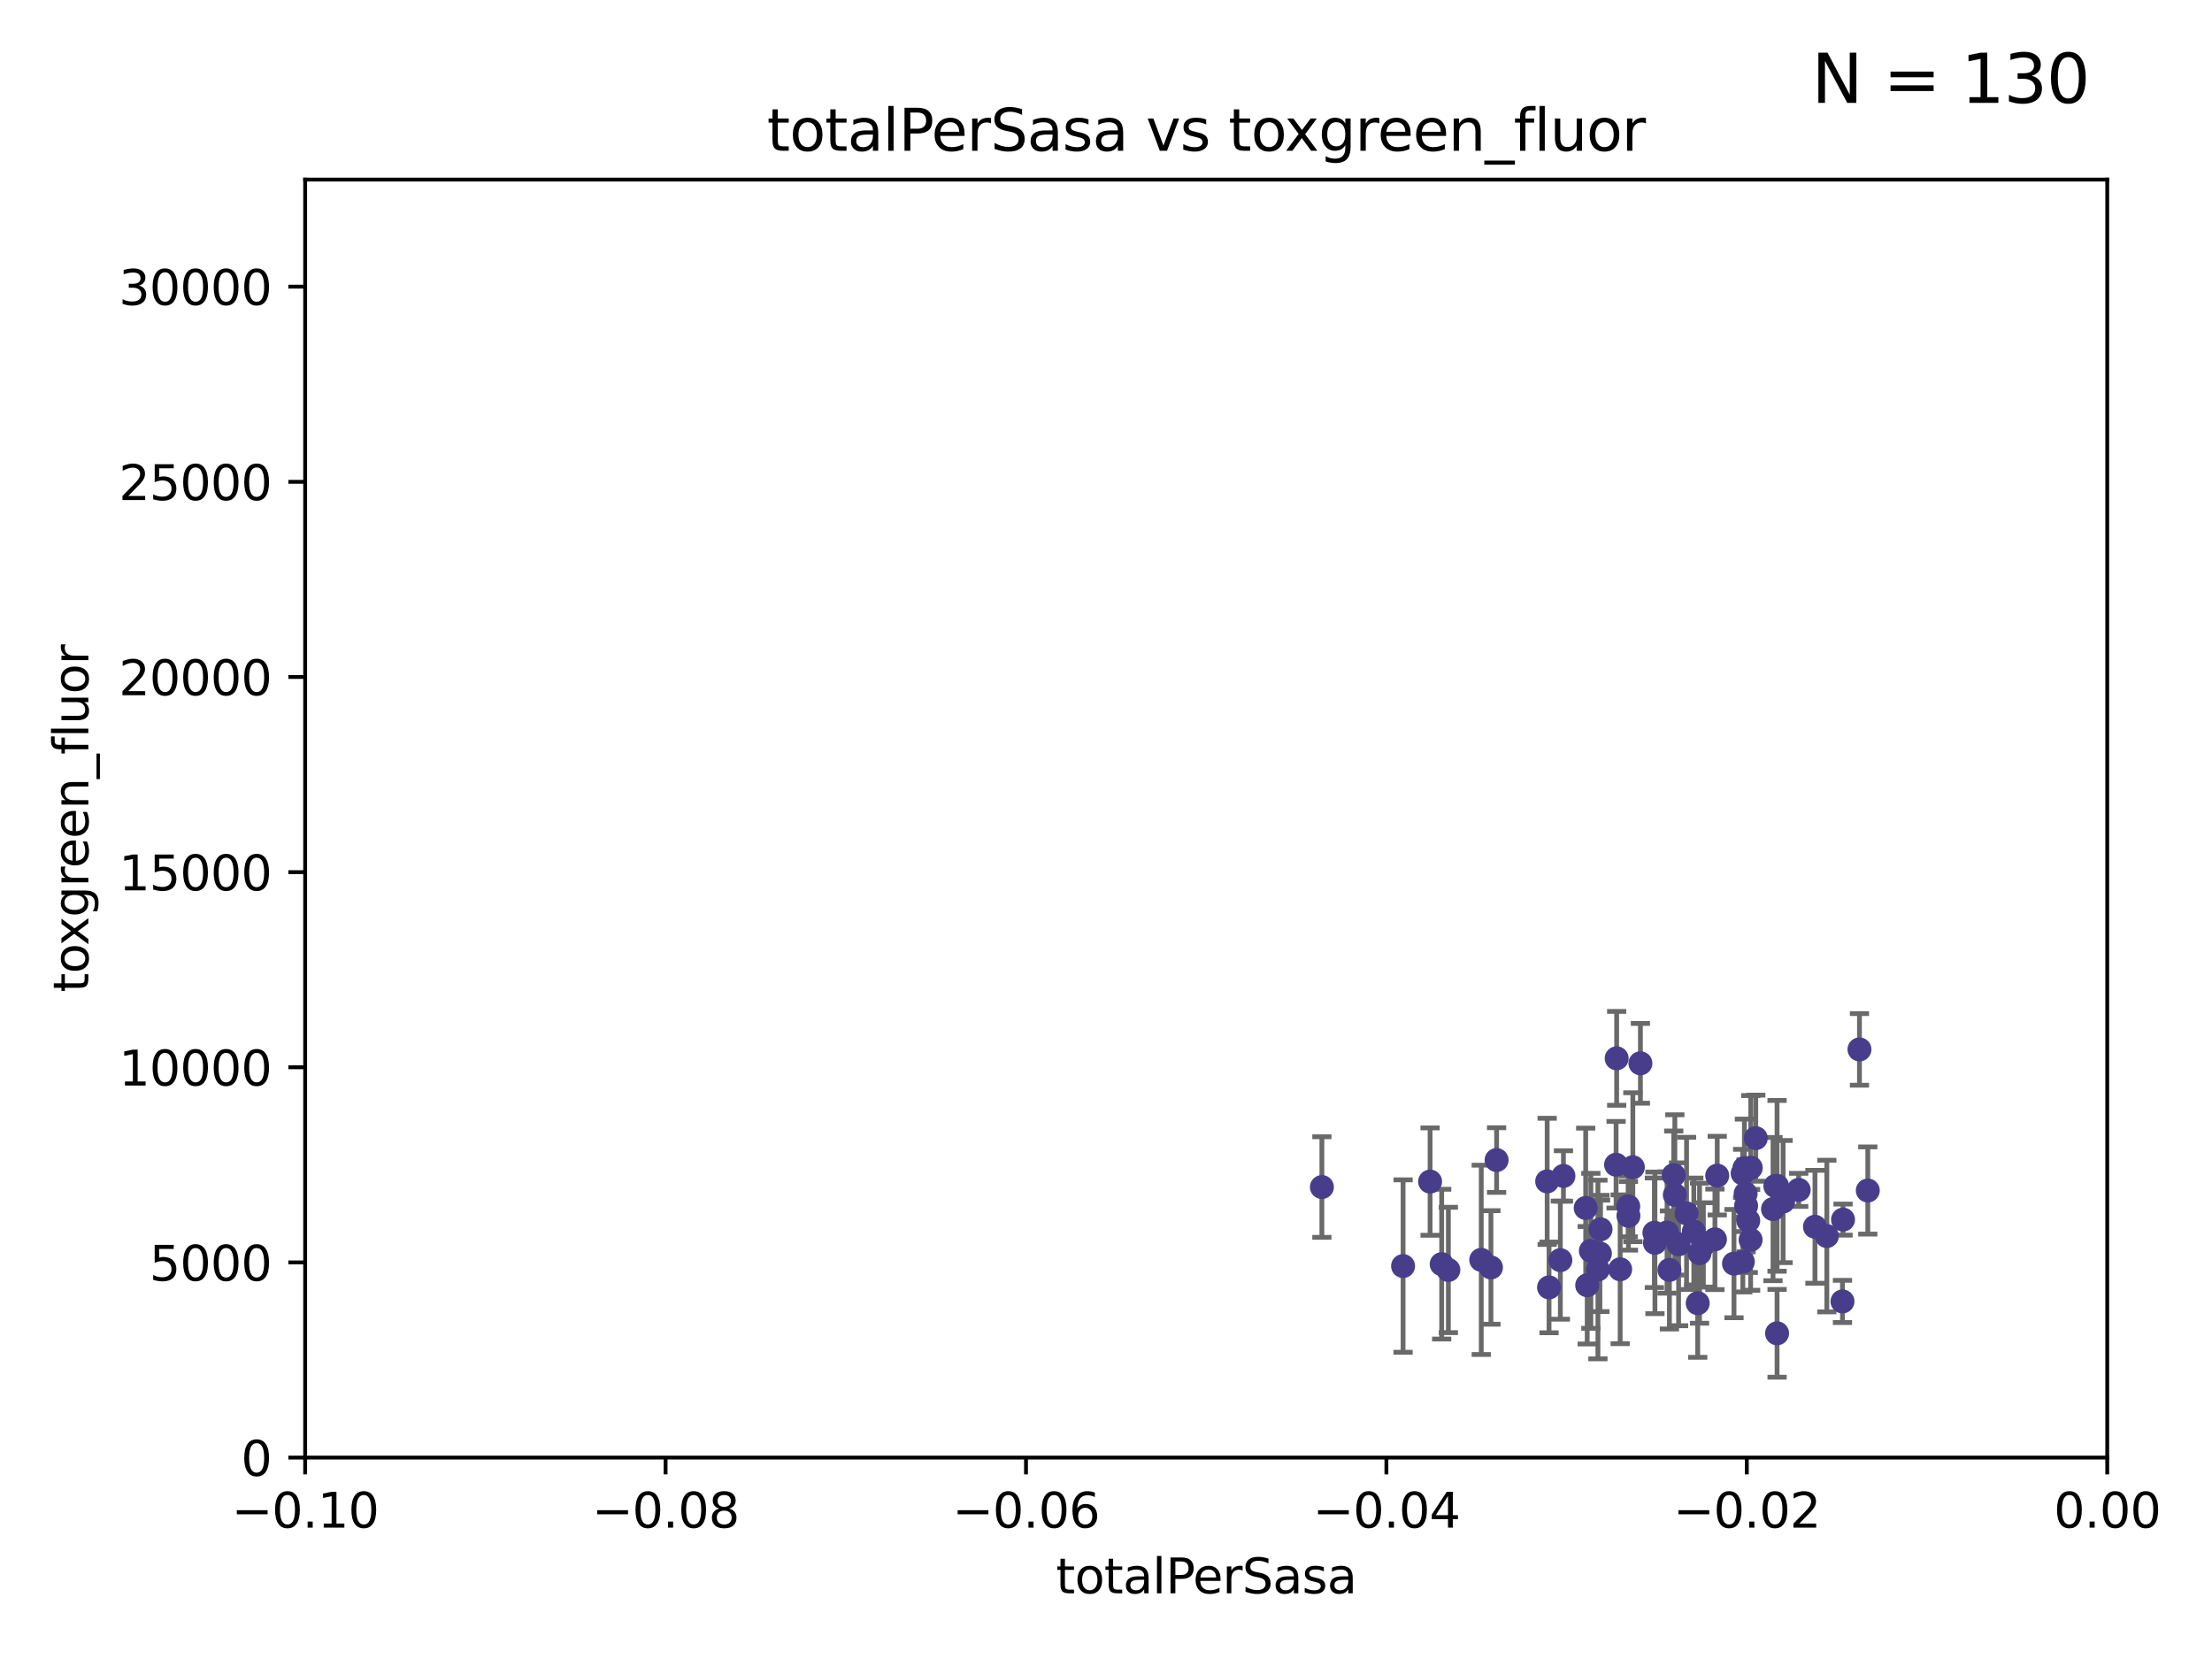 <?xml version="1.0" encoding="utf-8" standalone="no"?>
<!DOCTYPE svg PUBLIC "-//W3C//DTD SVG 1.1//EN"
  "http://www.w3.org/Graphics/SVG/1.1/DTD/svg11.dtd">
<svg xmlns:xlink="http://www.w3.org/1999/xlink" width="460.8pt" height="345.6pt" viewBox="0 0 460.8 345.6" xmlns="http://www.w3.org/2000/svg" version="1.1">
 <defs>
  <style type="text/css">*{stroke-linejoin: round; stroke-linecap: butt}</style>
 </defs>
 <g id="figure_1">
  <g id="patch_1">
   <path d="M 0 345.6 
L 460.8 345.6 
L 460.8 0 
L 0 0 
z
" style="fill: #ffffff"/>
  </g>
  <g id="axes_1">
   <g id="patch_2">
    <path d="M 63.571 303.64 
L 438.975 303.64 
L 438.975 37.411 
L 63.571 37.411 
z
" style="fill: #ffffff"/>
   </g>
   <g id="PathCollection_1">
    <defs>
     <path id="m548c5d6209" d="M 0 1.118 
C 0.297 1.118 0.581 1 0.791 0.791 
C 1 0.581 1.118 0.297 1.118 0 
C 1.118 -0.297 1 -0.581 0.791 -0.791 
C 0.581 -1 0.297 -1.118 0 -1.118 
C -0.297 -1.118 -0.581 -1 -0.791 -0.791 
C -1 -0.581 -1.118 -0.297 -1.118 0 
C -1.118 0.297 -1 0.581 -0.791 0.791 
C -0.581 1 -0.297 1.118 0 1.118 
z
" style="stroke: #483d8b"/>
    </defs>
    <g clip-path="url(#p1f650111c7)">
     <use xlink:href="#m548c5d6209" x="275.374" y="247.285" style="fill: #483d8b; stroke: #483d8b"/>
     <use xlink:href="#m548c5d6209" x="330.33" y="251.642" style="fill: #483d8b; stroke: #483d8b"/>
     <use xlink:href="#m548c5d6209" x="322.302" y="246.102" style="fill: #483d8b; stroke: #483d8b"/>
     <use xlink:href="#m548c5d6209" x="339.194" y="251.3" style="fill: #483d8b; stroke: #483d8b"/>
     <use xlink:href="#m548c5d6209" x="331.406" y="260.567" style="fill: #483d8b; stroke: #483d8b"/>
     <use xlink:href="#m548c5d6209" x="311.77" y="241.661" style="fill: #483d8b; stroke: #483d8b"/>
     <use xlink:href="#m548c5d6209" x="297.913" y="246.147" style="fill: #483d8b; stroke: #483d8b"/>
     <use xlink:href="#m548c5d6209" x="301.719" y="264.555" style="fill: #483d8b; stroke: #483d8b"/>
     <use xlink:href="#m548c5d6209" x="292.287" y="263.743" style="fill: #483d8b; stroke: #483d8b"/>
     <use xlink:href="#m548c5d6209" x="332.876" y="264.46" style="fill: #483d8b; stroke: #483d8b"/>
     <use xlink:href="#m548c5d6209" x="336.781" y="220.468" style="fill: #483d8b; stroke: #483d8b"/>
     <use xlink:href="#m548c5d6209" x="333.422" y="256.091" style="fill: #483d8b; stroke: #483d8b"/>
     <use xlink:href="#m548c5d6209" x="325.694" y="244.972" style="fill: #483d8b; stroke: #483d8b"/>
     <use xlink:href="#m548c5d6209" x="337.51" y="264.416" style="fill: #483d8b; stroke: #483d8b"/>
     <use xlink:href="#m548c5d6209" x="310.591" y="264.033" style="fill: #483d8b; stroke: #483d8b"/>
     <use xlink:href="#m548c5d6209" x="308.569" y="262.448" style="fill: #483d8b; stroke: #483d8b"/>
     <use xlink:href="#m548c5d6209" x="300.328" y="263.343" style="fill: #483d8b; stroke: #483d8b"/>
     <use xlink:href="#m548c5d6209" x="330.644" y="267.739" style="fill: #483d8b; stroke: #483d8b"/>
     <use xlink:href="#m548c5d6209" x="344.754" y="258.907" style="fill: #483d8b; stroke: #483d8b"/>
     <use xlink:href="#m548c5d6209" x="333.29" y="261.119" style="fill: #483d8b; stroke: #483d8b"/>
     <use xlink:href="#m548c5d6209" x="351.341" y="252.773" style="fill: #483d8b; stroke: #483d8b"/>
     <use xlink:href="#m548c5d6209" x="339.233" y="253.273" style="fill: #483d8b; stroke: #483d8b"/>
     <use xlink:href="#m548c5d6209" x="340.151" y="243.152" style="fill: #483d8b; stroke: #483d8b"/>
     <use xlink:href="#m548c5d6209" x="322.694" y="268.192" style="fill: #483d8b; stroke: #483d8b"/>
     <use xlink:href="#m548c5d6209" x="336.659" y="242.634" style="fill: #483d8b; stroke: #483d8b"/>
     <use xlink:href="#m548c5d6209" x="354.046" y="261.065" style="fill: #483d8b; stroke: #483d8b"/>
     <use xlink:href="#m548c5d6209" x="348.671" y="244.804" style="fill: #483d8b; stroke: #483d8b"/>
     <use xlink:href="#m548c5d6209" x="354.845" y="259.34" style="fill: #483d8b; stroke: #483d8b"/>
     <use xlink:href="#m548c5d6209" x="325.049" y="262.511" style="fill: #483d8b; stroke: #483d8b"/>
     <use xlink:href="#m548c5d6209" x="352.854" y="256.548" style="fill: #483d8b; stroke: #483d8b"/>
     <use xlink:href="#m548c5d6209" x="363.389" y="243.346" style="fill: #483d8b; stroke: #483d8b"/>
     <use xlink:href="#m548c5d6209" x="341.727" y="221.507" style="fill: #483d8b; stroke: #483d8b"/>
     <use xlink:href="#m548c5d6209" x="364.197" y="254.279" style="fill: #483d8b; stroke: #483d8b"/>
     <use xlink:href="#m548c5d6209" x="361.223" y="263.232" style="fill: #483d8b; stroke: #483d8b"/>
     <use xlink:href="#m548c5d6209" x="348.901" y="248.919" style="fill: #483d8b; stroke: #483d8b"/>
     <use xlink:href="#m548c5d6209" x="363.025" y="244.442" style="fill: #483d8b; stroke: #483d8b"/>
     <use xlink:href="#m548c5d6209" x="363.645" y="248.668" style="fill: #483d8b; stroke: #483d8b"/>
     <use xlink:href="#m548c5d6209" x="347.77" y="264.548" style="fill: #483d8b; stroke: #483d8b"/>
     <use xlink:href="#m548c5d6209" x="344.641" y="256.804" style="fill: #483d8b; stroke: #483d8b"/>
     <use xlink:href="#m548c5d6209" x="349.682" y="259.208" style="fill: #483d8b; stroke: #483d8b"/>
     <use xlink:href="#m548c5d6209" x="357.252" y="258.174" style="fill: #483d8b; stroke: #483d8b"/>
     <use xlink:href="#m548c5d6209" x="370.196" y="277.753" style="fill: #483d8b; stroke: #483d8b"/>
     <use xlink:href="#m548c5d6209" x="357.73" y="244.905" style="fill: #483d8b; stroke: #483d8b"/>
     <use xlink:href="#m548c5d6209" x="371.455" y="250.304" style="fill: #483d8b; stroke: #483d8b"/>
     <use xlink:href="#m548c5d6209" x="363.064" y="262.848" style="fill: #483d8b; stroke: #483d8b"/>
     <use xlink:href="#m548c5d6209" x="369.836" y="247.067" style="fill: #483d8b; stroke: #483d8b"/>
     <use xlink:href="#m548c5d6209" x="365.759" y="237.103" style="fill: #483d8b; stroke: #483d8b"/>
     <use xlink:href="#m548c5d6209" x="363.747" y="251.198" style="fill: #483d8b; stroke: #483d8b"/>
     <use xlink:href="#m548c5d6209" x="370.193" y="247.032" style="fill: #483d8b; stroke: #483d8b"/>
     <use xlink:href="#m548c5d6209" x="364.684" y="258.282" style="fill: #483d8b; stroke: #483d8b"/>
     <use xlink:href="#m548c5d6209" x="353.664" y="271.479" style="fill: #483d8b; stroke: #483d8b"/>
     <use xlink:href="#m548c5d6209" x="347.276" y="256.752" style="fill: #483d8b; stroke: #483d8b"/>
     <use xlink:href="#m548c5d6209" x="378.089" y="255.556" style="fill: #483d8b; stroke: #483d8b"/>
     <use xlink:href="#m548c5d6209" x="364.718" y="243.27" style="fill: #483d8b; stroke: #483d8b"/>
     <use xlink:href="#m548c5d6209" x="383.938" y="254.065" style="fill: #483d8b; stroke: #483d8b"/>
     <use xlink:href="#m548c5d6209" x="387.361" y="218.611" style="fill: #483d8b; stroke: #483d8b"/>
     <use xlink:href="#m548c5d6209" x="369.351" y="251.874" style="fill: #483d8b; stroke: #483d8b"/>
     <use xlink:href="#m548c5d6209" x="374.701" y="247.873" style="fill: #483d8b; stroke: #483d8b"/>
     <use xlink:href="#m548c5d6209" x="383.822" y="271.113" style="fill: #483d8b; stroke: #483d8b"/>
     <use xlink:href="#m548c5d6209" x="380.564" y="257.494" style="fill: #483d8b; stroke: #483d8b"/>
     <use xlink:href="#m548c5d6209" x="389.096" y="248.006" style="fill: #483d8b; stroke: #483d8b"/>
    </g>
   </g>
   <g id="matplotlib.axis_1">
    <g id="xtick_1">
     <g id="line2d_1">
      <defs>
       <path id="m9b9ed270df" d="M 0 0 
L 0 3.5 
" style="stroke: #000000; stroke-width: 0.8"/>
      </defs>
      <g>
       <use xlink:href="#m9b9ed270df" x="63.571" y="303.64" style="stroke: #000000; stroke-width: 0.8"/>
      </g>
     </g>
     <g id="text_1">
      <!-- −0.10 -->
      <g transform="translate(48.249 318.238)scale(0.1 -0.1)">
       <defs>
        <path id="DejaVuSans-2212" d="M 678 2272 
L 4684 2272 
L 4684 1741 
L 678 1741 
L 678 2272 
z
" transform="scale(0.016)"/>
        <path id="DejaVuSans-30" d="M 2034 4250 
Q 1547 4250 1301 3770 
Q 1056 3291 1056 2328 
Q 1056 1369 1301 889 
Q 1547 409 2034 409 
Q 2525 409 2770 889 
Q 3016 1369 3016 2328 
Q 3016 3291 2770 3770 
Q 2525 4250 2034 4250 
z
M 2034 4750 
Q 2819 4750 3233 4129 
Q 3647 3509 3647 2328 
Q 3647 1150 3233 529 
Q 2819 -91 2034 -91 
Q 1250 -91 836 529 
Q 422 1150 422 2328 
Q 422 3509 836 4129 
Q 1250 4750 2034 4750 
z
" transform="scale(0.016)"/>
        <path id="DejaVuSans-2e" d="M 684 794 
L 1344 794 
L 1344 0 
L 684 0 
L 684 794 
z
" transform="scale(0.016)"/>
        <path id="DejaVuSans-31" d="M 794 531 
L 1825 531 
L 1825 4091 
L 703 3866 
L 703 4441 
L 1819 4666 
L 2450 4666 
L 2450 531 
L 3481 531 
L 3481 0 
L 794 0 
L 794 531 
z
" transform="scale(0.016)"/>
       </defs>
       <use xlink:href="#DejaVuSans-2212"/>
       <use xlink:href="#DejaVuSans-30" x="83.789"/>
       <use xlink:href="#DejaVuSans-2e" x="147.412"/>
       <use xlink:href="#DejaVuSans-31" x="179.199"/>
       <use xlink:href="#DejaVuSans-30" x="242.822"/>
      </g>
     </g>
    </g>
    <g id="xtick_2">
     <g id="line2d_2">
      <g>
       <use xlink:href="#m9b9ed270df" x="138.652" y="303.64" style="stroke: #000000; stroke-width: 0.8"/>
      </g>
     </g>
     <g id="text_2">
      <!-- −0.08 -->
      <g transform="translate(123.329 318.238)scale(0.1 -0.1)">
       <defs>
        <path id="DejaVuSans-38" d="M 2034 2216 
Q 1584 2216 1326 1975 
Q 1069 1734 1069 1313 
Q 1069 891 1326 650 
Q 1584 409 2034 409 
Q 2484 409 2743 651 
Q 3003 894 3003 1313 
Q 3003 1734 2745 1975 
Q 2488 2216 2034 2216 
z
M 1403 2484 
Q 997 2584 770 2862 
Q 544 3141 544 3541 
Q 544 4100 942 4425 
Q 1341 4750 2034 4750 
Q 2731 4750 3128 4425 
Q 3525 4100 3525 3541 
Q 3525 3141 3298 2862 
Q 3072 2584 2669 2484 
Q 3125 2378 3379 2068 
Q 3634 1759 3634 1313 
Q 3634 634 3220 271 
Q 2806 -91 2034 -91 
Q 1263 -91 848 271 
Q 434 634 434 1313 
Q 434 1759 690 2068 
Q 947 2378 1403 2484 
z
M 1172 3481 
Q 1172 3119 1398 2916 
Q 1625 2713 2034 2713 
Q 2441 2713 2670 2916 
Q 2900 3119 2900 3481 
Q 2900 3844 2670 4047 
Q 2441 4250 2034 4250 
Q 1625 4250 1398 4047 
Q 1172 3844 1172 3481 
z
" transform="scale(0.016)"/>
       </defs>
       <use xlink:href="#DejaVuSans-2212"/>
       <use xlink:href="#DejaVuSans-30" x="83.789"/>
       <use xlink:href="#DejaVuSans-2e" x="147.412"/>
       <use xlink:href="#DejaVuSans-30" x="179.199"/>
       <use xlink:href="#DejaVuSans-38" x="242.822"/>
      </g>
     </g>
    </g>
    <g id="xtick_3">
     <g id="line2d_3">
      <g>
       <use xlink:href="#m9b9ed270df" x="213.733" y="303.64" style="stroke: #000000; stroke-width: 0.8"/>
      </g>
     </g>
     <g id="text_3">
      <!-- −0.06 -->
      <g transform="translate(198.41 318.238)scale(0.1 -0.1)">
       <defs>
        <path id="DejaVuSans-36" d="M 2113 2584 
Q 1688 2584 1439 2293 
Q 1191 2003 1191 1497 
Q 1191 994 1439 701 
Q 1688 409 2113 409 
Q 2538 409 2786 701 
Q 3034 994 3034 1497 
Q 3034 2003 2786 2293 
Q 2538 2584 2113 2584 
z
M 3366 4563 
L 3366 3988 
Q 3128 4100 2886 4159 
Q 2644 4219 2406 4219 
Q 1781 4219 1451 3797 
Q 1122 3375 1075 2522 
Q 1259 2794 1537 2939 
Q 1816 3084 2150 3084 
Q 2853 3084 3261 2657 
Q 3669 2231 3669 1497 
Q 3669 778 3244 343 
Q 2819 -91 2113 -91 
Q 1303 -91 875 529 
Q 447 1150 447 2328 
Q 447 3434 972 4092 
Q 1497 4750 2381 4750 
Q 2619 4750 2861 4703 
Q 3103 4656 3366 4563 
z
" transform="scale(0.016)"/>
       </defs>
       <use xlink:href="#DejaVuSans-2212"/>
       <use xlink:href="#DejaVuSans-30" x="83.789"/>
       <use xlink:href="#DejaVuSans-2e" x="147.412"/>
       <use xlink:href="#DejaVuSans-30" x="179.199"/>
       <use xlink:href="#DejaVuSans-36" x="242.822"/>
      </g>
     </g>
    </g>
    <g id="xtick_4">
     <g id="line2d_4">
      <g>
       <use xlink:href="#m9b9ed270df" x="288.813" y="303.64" style="stroke: #000000; stroke-width: 0.8"/>
      </g>
     </g>
     <g id="text_4">
      <!-- −0.04 -->
      <g transform="translate(273.491 318.238)scale(0.1 -0.1)">
       <defs>
        <path id="DejaVuSans-34" d="M 2419 4116 
L 825 1625 
L 2419 1625 
L 2419 4116 
z
M 2253 4666 
L 3047 4666 
L 3047 1625 
L 3713 1625 
L 3713 1100 
L 3047 1100 
L 3047 0 
L 2419 0 
L 2419 1100 
L 313 1100 
L 313 1709 
L 2253 4666 
z
" transform="scale(0.016)"/>
       </defs>
       <use xlink:href="#DejaVuSans-2212"/>
       <use xlink:href="#DejaVuSans-30" x="83.789"/>
       <use xlink:href="#DejaVuSans-2e" x="147.412"/>
       <use xlink:href="#DejaVuSans-30" x="179.199"/>
       <use xlink:href="#DejaVuSans-34" x="242.822"/>
      </g>
     </g>
    </g>
    <g id="xtick_5">
     <g id="line2d_5">
      <g>
       <use xlink:href="#m9b9ed270df" x="363.894" y="303.64" style="stroke: #000000; stroke-width: 0.8"/>
      </g>
     </g>
     <g id="text_5">
      <!-- −0.02 -->
      <g transform="translate(348.572 318.238)scale(0.1 -0.1)">
       <defs>
        <path id="DejaVuSans-32" d="M 1228 531 
L 3431 531 
L 3431 0 
L 469 0 
L 469 531 
Q 828 903 1448 1529 
Q 2069 2156 2228 2338 
Q 2531 2678 2651 2914 
Q 2772 3150 2772 3378 
Q 2772 3750 2511 3984 
Q 2250 4219 1831 4219 
Q 1534 4219 1204 4116 
Q 875 4013 500 3803 
L 500 4441 
Q 881 4594 1212 4672 
Q 1544 4750 1819 4750 
Q 2544 4750 2975 4387 
Q 3406 4025 3406 3419 
Q 3406 3131 3298 2873 
Q 3191 2616 2906 2266 
Q 2828 2175 2409 1742 
Q 1991 1309 1228 531 
z
" transform="scale(0.016)"/>
       </defs>
       <use xlink:href="#DejaVuSans-2212"/>
       <use xlink:href="#DejaVuSans-30" x="83.789"/>
       <use xlink:href="#DejaVuSans-2e" x="147.412"/>
       <use xlink:href="#DejaVuSans-30" x="179.199"/>
       <use xlink:href="#DejaVuSans-32" x="242.822"/>
      </g>
     </g>
    </g>
    <g id="xtick_6">
     <g id="line2d_6">
      <g>
       <use xlink:href="#m9b9ed270df" x="438.975" y="303.64" style="stroke: #000000; stroke-width: 0.8"/>
      </g>
     </g>
     <g id="text_6">
      <!-- 0.00 -->
      <g transform="translate(427.842 318.238)scale(0.1 -0.1)">
       <use xlink:href="#DejaVuSans-30"/>
       <use xlink:href="#DejaVuSans-2e" x="63.623"/>
       <use xlink:href="#DejaVuSans-30" x="95.41"/>
       <use xlink:href="#DejaVuSans-30" x="159.033"/>
      </g>
     </g>
    </g>
    <g id="text_7">
     <!-- totalPerSasa -->
     <g transform="translate(219.968 331.917)scale(0.1 -0.1)">
      <defs>
       <path id="DejaVuSans-74" d="M 1172 4494 
L 1172 3500 
L 2356 3500 
L 2356 3053 
L 1172 3053 
L 1172 1153 
Q 1172 725 1289 603 
Q 1406 481 1766 481 
L 2356 481 
L 2356 0 
L 1766 0 
Q 1100 0 847 248 
Q 594 497 594 1153 
L 594 3053 
L 172 3053 
L 172 3500 
L 594 3500 
L 594 4494 
L 1172 4494 
z
" transform="scale(0.016)"/>
       <path id="DejaVuSans-6f" d="M 1959 3097 
Q 1497 3097 1228 2736 
Q 959 2375 959 1747 
Q 959 1119 1226 758 
Q 1494 397 1959 397 
Q 2419 397 2687 759 
Q 2956 1122 2956 1747 
Q 2956 2369 2687 2733 
Q 2419 3097 1959 3097 
z
M 1959 3584 
Q 2709 3584 3137 3096 
Q 3566 2609 3566 1747 
Q 3566 888 3137 398 
Q 2709 -91 1959 -91 
Q 1206 -91 779 398 
Q 353 888 353 1747 
Q 353 2609 779 3096 
Q 1206 3584 1959 3584 
z
" transform="scale(0.016)"/>
       <path id="DejaVuSans-61" d="M 2194 1759 
Q 1497 1759 1228 1600 
Q 959 1441 959 1056 
Q 959 750 1161 570 
Q 1363 391 1709 391 
Q 2188 391 2477 730 
Q 2766 1069 2766 1631 
L 2766 1759 
L 2194 1759 
z
M 3341 1997 
L 3341 0 
L 2766 0 
L 2766 531 
Q 2569 213 2275 61 
Q 1981 -91 1556 -91 
Q 1019 -91 701 211 
Q 384 513 384 1019 
Q 384 1609 779 1909 
Q 1175 2209 1959 2209 
L 2766 2209 
L 2766 2266 
Q 2766 2663 2505 2880 
Q 2244 3097 1772 3097 
Q 1472 3097 1187 3025 
Q 903 2953 641 2809 
L 641 3341 
Q 956 3463 1253 3523 
Q 1550 3584 1831 3584 
Q 2591 3584 2966 3190 
Q 3341 2797 3341 1997 
z
" transform="scale(0.016)"/>
       <path id="DejaVuSans-6c" d="M 603 4863 
L 1178 4863 
L 1178 0 
L 603 0 
L 603 4863 
z
" transform="scale(0.016)"/>
       <path id="DejaVuSans-50" d="M 1259 4147 
L 1259 2394 
L 2053 2394 
Q 2494 2394 2734 2622 
Q 2975 2850 2975 3272 
Q 2975 3691 2734 3919 
Q 2494 4147 2053 4147 
L 1259 4147 
z
M 628 4666 
L 2053 4666 
Q 2838 4666 3239 4311 
Q 3641 3956 3641 3272 
Q 3641 2581 3239 2228 
Q 2838 1875 2053 1875 
L 1259 1875 
L 1259 0 
L 628 0 
L 628 4666 
z
" transform="scale(0.016)"/>
       <path id="DejaVuSans-65" d="M 3597 1894 
L 3597 1613 
L 953 1613 
Q 991 1019 1311 708 
Q 1631 397 2203 397 
Q 2534 397 2845 478 
Q 3156 559 3463 722 
L 3463 178 
Q 3153 47 2828 -22 
Q 2503 -91 2169 -91 
Q 1331 -91 842 396 
Q 353 884 353 1716 
Q 353 2575 817 3079 
Q 1281 3584 2069 3584 
Q 2775 3584 3186 3129 
Q 3597 2675 3597 1894 
z
M 3022 2063 
Q 3016 2534 2758 2815 
Q 2500 3097 2075 3097 
Q 1594 3097 1305 2825 
Q 1016 2553 972 2059 
L 3022 2063 
z
" transform="scale(0.016)"/>
       <path id="DejaVuSans-72" d="M 2631 2963 
Q 2534 3019 2420 3045 
Q 2306 3072 2169 3072 
Q 1681 3072 1420 2755 
Q 1159 2438 1159 1844 
L 1159 0 
L 581 0 
L 581 3500 
L 1159 3500 
L 1159 2956 
Q 1341 3275 1631 3429 
Q 1922 3584 2338 3584 
Q 2397 3584 2469 3576 
Q 2541 3569 2628 3553 
L 2631 2963 
z
" transform="scale(0.016)"/>
       <path id="DejaVuSans-53" d="M 3425 4513 
L 3425 3897 
Q 3066 4069 2747 4153 
Q 2428 4238 2131 4238 
Q 1616 4238 1336 4038 
Q 1056 3838 1056 3469 
Q 1056 3159 1242 3001 
Q 1428 2844 1947 2747 
L 2328 2669 
Q 3034 2534 3370 2195 
Q 3706 1856 3706 1288 
Q 3706 609 3251 259 
Q 2797 -91 1919 -91 
Q 1588 -91 1214 -16 
Q 841 59 441 206 
L 441 856 
Q 825 641 1194 531 
Q 1563 422 1919 422 
Q 2459 422 2753 634 
Q 3047 847 3047 1241 
Q 3047 1584 2836 1778 
Q 2625 1972 2144 2069 
L 1759 2144 
Q 1053 2284 737 2584 
Q 422 2884 422 3419 
Q 422 4038 858 4394 
Q 1294 4750 2059 4750 
Q 2388 4750 2728 4690 
Q 3069 4631 3425 4513 
z
" transform="scale(0.016)"/>
       <path id="DejaVuSans-73" d="M 2834 3397 
L 2834 2853 
Q 2591 2978 2328 3040 
Q 2066 3103 1784 3103 
Q 1356 3103 1142 2972 
Q 928 2841 928 2578 
Q 928 2378 1081 2264 
Q 1234 2150 1697 2047 
L 1894 2003 
Q 2506 1872 2764 1633 
Q 3022 1394 3022 966 
Q 3022 478 2636 193 
Q 2250 -91 1575 -91 
Q 1294 -91 989 -36 
Q 684 19 347 128 
L 347 722 
Q 666 556 975 473 
Q 1284 391 1588 391 
Q 1994 391 2212 530 
Q 2431 669 2431 922 
Q 2431 1156 2273 1281 
Q 2116 1406 1581 1522 
L 1381 1569 
Q 847 1681 609 1914 
Q 372 2147 372 2553 
Q 372 3047 722 3315 
Q 1072 3584 1716 3584 
Q 2034 3584 2315 3537 
Q 2597 3491 2834 3397 
z
" transform="scale(0.016)"/>
      </defs>
      <use xlink:href="#DejaVuSans-74"/>
      <use xlink:href="#DejaVuSans-6f" x="39.209"/>
      <use xlink:href="#DejaVuSans-74" x="100.391"/>
      <use xlink:href="#DejaVuSans-61" x="139.6"/>
      <use xlink:href="#DejaVuSans-6c" x="200.879"/>
      <use xlink:href="#DejaVuSans-50" x="228.662"/>
      <use xlink:href="#DejaVuSans-65" x="285.34"/>
      <use xlink:href="#DejaVuSans-72" x="346.863"/>
      <use xlink:href="#DejaVuSans-53" x="387.977"/>
      <use xlink:href="#DejaVuSans-61" x="451.453"/>
      <use xlink:href="#DejaVuSans-73" x="512.732"/>
      <use xlink:href="#DejaVuSans-61" x="564.832"/>
     </g>
    </g>
   </g>
   <g id="matplotlib.axis_2">
    <g id="ytick_1">
     <g id="line2d_7">
      <defs>
       <path id="m39d59b6c97" d="M 0 0 
L -3.5 0 
" style="stroke: #000000; stroke-width: 0.8"/>
      </defs>
      <g>
       <use xlink:href="#m39d59b6c97" x="63.571" y="303.64" style="stroke: #000000; stroke-width: 0.8"/>
      </g>
     </g>
     <g id="text_8">
      <!-- 0 -->
      <g transform="translate(50.209 307.439)scale(0.1 -0.1)">
       <use xlink:href="#DejaVuSans-30"/>
      </g>
     </g>
    </g>
    <g id="ytick_2">
     <g id="line2d_8">
      <g>
       <use xlink:href="#m39d59b6c97" x="63.571" y="262.986" style="stroke: #000000; stroke-width: 0.8"/>
      </g>
     </g>
     <g id="text_9">
      <!-- 5000 -->
      <g transform="translate(31.121 266.786)scale(0.1 -0.1)">
       <defs>
        <path id="DejaVuSans-35" d="M 691 4666 
L 3169 4666 
L 3169 4134 
L 1269 4134 
L 1269 2991 
Q 1406 3038 1543 3061 
Q 1681 3084 1819 3084 
Q 2600 3084 3056 2656 
Q 3513 2228 3513 1497 
Q 3513 744 3044 326 
Q 2575 -91 1722 -91 
Q 1428 -91 1123 -41 
Q 819 9 494 109 
L 494 744 
Q 775 591 1075 516 
Q 1375 441 1709 441 
Q 2250 441 2565 725 
Q 2881 1009 2881 1497 
Q 2881 1984 2565 2268 
Q 2250 2553 1709 2553 
Q 1456 2553 1204 2497 
Q 953 2441 691 2322 
L 691 4666 
z
" transform="scale(0.016)"/>
       </defs>
       <use xlink:href="#DejaVuSans-35"/>
       <use xlink:href="#DejaVuSans-30" x="63.623"/>
       <use xlink:href="#DejaVuSans-30" x="127.246"/>
       <use xlink:href="#DejaVuSans-30" x="190.869"/>
      </g>
     </g>
    </g>
    <g id="ytick_3">
     <g id="line2d_9">
      <g>
       <use xlink:href="#m39d59b6c97" x="63.571" y="222.333" style="stroke: #000000; stroke-width: 0.8"/>
      </g>
     </g>
     <g id="text_10">
      <!-- 10000 -->
      <g transform="translate(24.759 226.132)scale(0.1 -0.1)">
       <use xlink:href="#DejaVuSans-31"/>
       <use xlink:href="#DejaVuSans-30" x="63.623"/>
       <use xlink:href="#DejaVuSans-30" x="127.246"/>
       <use xlink:href="#DejaVuSans-30" x="190.869"/>
       <use xlink:href="#DejaVuSans-30" x="254.492"/>
      </g>
     </g>
    </g>
    <g id="ytick_4">
     <g id="line2d_10">
      <g>
       <use xlink:href="#m39d59b6c97" x="63.571" y="181.679" style="stroke: #000000; stroke-width: 0.8"/>
      </g>
     </g>
     <g id="text_11">
      <!-- 15000 -->
      <g transform="translate(24.759 185.478)scale(0.1 -0.1)">
       <use xlink:href="#DejaVuSans-31"/>
       <use xlink:href="#DejaVuSans-35" x="63.623"/>
       <use xlink:href="#DejaVuSans-30" x="127.246"/>
       <use xlink:href="#DejaVuSans-30" x="190.869"/>
       <use xlink:href="#DejaVuSans-30" x="254.492"/>
      </g>
     </g>
    </g>
    <g id="ytick_5">
     <g id="line2d_11">
      <g>
       <use xlink:href="#m39d59b6c97" x="63.571" y="141.026" style="stroke: #000000; stroke-width: 0.8"/>
      </g>
     </g>
     <g id="text_12">
      <!-- 20000 -->
      <g transform="translate(24.759 144.825)scale(0.1 -0.1)">
       <use xlink:href="#DejaVuSans-32"/>
       <use xlink:href="#DejaVuSans-30" x="63.623"/>
       <use xlink:href="#DejaVuSans-30" x="127.246"/>
       <use xlink:href="#DejaVuSans-30" x="190.869"/>
       <use xlink:href="#DejaVuSans-30" x="254.492"/>
      </g>
     </g>
    </g>
    <g id="ytick_6">
     <g id="line2d_12">
      <g>
       <use xlink:href="#m39d59b6c97" x="63.571" y="100.372" style="stroke: #000000; stroke-width: 0.8"/>
      </g>
     </g>
     <g id="text_13">
      <!-- 25000 -->
      <g transform="translate(24.759 104.171)scale(0.1 -0.1)">
       <use xlink:href="#DejaVuSans-32"/>
       <use xlink:href="#DejaVuSans-35" x="63.623"/>
       <use xlink:href="#DejaVuSans-30" x="127.246"/>
       <use xlink:href="#DejaVuSans-30" x="190.869"/>
       <use xlink:href="#DejaVuSans-30" x="254.492"/>
      </g>
     </g>
    </g>
    <g id="ytick_7">
     <g id="line2d_13">
      <g>
       <use xlink:href="#m39d59b6c97" x="63.571" y="59.718" style="stroke: #000000; stroke-width: 0.8"/>
      </g>
     </g>
     <g id="text_14">
      <!-- 30000 -->
      <g transform="translate(24.759 63.518)scale(0.1 -0.1)">
       <defs>
        <path id="DejaVuSans-33" d="M 2597 2516 
Q 3050 2419 3304 2112 
Q 3559 1806 3559 1356 
Q 3559 666 3084 287 
Q 2609 -91 1734 -91 
Q 1441 -91 1130 -33 
Q 819 25 488 141 
L 488 750 
Q 750 597 1062 519 
Q 1375 441 1716 441 
Q 2309 441 2620 675 
Q 2931 909 2931 1356 
Q 2931 1769 2642 2001 
Q 2353 2234 1838 2234 
L 1294 2234 
L 1294 2753 
L 1863 2753 
Q 2328 2753 2575 2939 
Q 2822 3125 2822 3475 
Q 2822 3834 2567 4026 
Q 2313 4219 1838 4219 
Q 1578 4219 1281 4162 
Q 984 4106 628 3988 
L 628 4550 
Q 988 4650 1302 4700 
Q 1616 4750 1894 4750 
Q 2613 4750 3031 4423 
Q 3450 4097 3450 3541 
Q 3450 3153 3228 2886 
Q 3006 2619 2597 2516 
z
" transform="scale(0.016)"/>
       </defs>
       <use xlink:href="#DejaVuSans-33"/>
       <use xlink:href="#DejaVuSans-30" x="63.623"/>
       <use xlink:href="#DejaVuSans-30" x="127.246"/>
       <use xlink:href="#DejaVuSans-30" x="190.869"/>
       <use xlink:href="#DejaVuSans-30" x="254.492"/>
      </g>
     </g>
    </g>
    <g id="text_15">
     <!-- toxgreen_fluor -->
     <g transform="translate(18.401 206.72)rotate(-90)scale(0.1 -0.1)">
      <defs>
       <path id="DejaVuSans-78" d="M 3513 3500 
L 2247 1797 
L 3578 0 
L 2900 0 
L 1881 1375 
L 863 0 
L 184 0 
L 1544 1831 
L 300 3500 
L 978 3500 
L 1906 2253 
L 2834 3500 
L 3513 3500 
z
" transform="scale(0.016)"/>
       <path id="DejaVuSans-67" d="M 2906 1791 
Q 2906 2416 2648 2759 
Q 2391 3103 1925 3103 
Q 1463 3103 1205 2759 
Q 947 2416 947 1791 
Q 947 1169 1205 825 
Q 1463 481 1925 481 
Q 2391 481 2648 825 
Q 2906 1169 2906 1791 
z
M 3481 434 
Q 3481 -459 3084 -895 
Q 2688 -1331 1869 -1331 
Q 1566 -1331 1297 -1286 
Q 1028 -1241 775 -1147 
L 775 -588 
Q 1028 -725 1275 -790 
Q 1522 -856 1778 -856 
Q 2344 -856 2625 -561 
Q 2906 -266 2906 331 
L 2906 616 
Q 2728 306 2450 153 
Q 2172 0 1784 0 
Q 1141 0 747 490 
Q 353 981 353 1791 
Q 353 2603 747 3093 
Q 1141 3584 1784 3584 
Q 2172 3584 2450 3431 
Q 2728 3278 2906 2969 
L 2906 3500 
L 3481 3500 
L 3481 434 
z
" transform="scale(0.016)"/>
       <path id="DejaVuSans-6e" d="M 3513 2113 
L 3513 0 
L 2938 0 
L 2938 2094 
Q 2938 2591 2744 2837 
Q 2550 3084 2163 3084 
Q 1697 3084 1428 2787 
Q 1159 2491 1159 1978 
L 1159 0 
L 581 0 
L 581 3500 
L 1159 3500 
L 1159 2956 
Q 1366 3272 1645 3428 
Q 1925 3584 2291 3584 
Q 2894 3584 3203 3211 
Q 3513 2838 3513 2113 
z
" transform="scale(0.016)"/>
       <path id="DejaVuSans-5f" d="M 3263 -1063 
L 3263 -1509 
L -63 -1509 
L -63 -1063 
L 3263 -1063 
z
" transform="scale(0.016)"/>
       <path id="DejaVuSans-66" d="M 2375 4863 
L 2375 4384 
L 1825 4384 
Q 1516 4384 1395 4259 
Q 1275 4134 1275 3809 
L 1275 3500 
L 2222 3500 
L 2222 3053 
L 1275 3053 
L 1275 0 
L 697 0 
L 697 3053 
L 147 3053 
L 147 3500 
L 697 3500 
L 697 3744 
Q 697 4328 969 4595 
Q 1241 4863 1831 4863 
L 2375 4863 
z
" transform="scale(0.016)"/>
       <path id="DejaVuSans-75" d="M 544 1381 
L 544 3500 
L 1119 3500 
L 1119 1403 
Q 1119 906 1312 657 
Q 1506 409 1894 409 
Q 2359 409 2629 706 
Q 2900 1003 2900 1516 
L 2900 3500 
L 3475 3500 
L 3475 0 
L 2900 0 
L 2900 538 
Q 2691 219 2414 64 
Q 2138 -91 1772 -91 
Q 1169 -91 856 284 
Q 544 659 544 1381 
z
M 1991 3584 
L 1991 3584 
z
" transform="scale(0.016)"/>
      </defs>
      <use xlink:href="#DejaVuSans-74"/>
      <use xlink:href="#DejaVuSans-6f" x="39.209"/>
      <use xlink:href="#DejaVuSans-78" x="97.266"/>
      <use xlink:href="#DejaVuSans-67" x="156.445"/>
      <use xlink:href="#DejaVuSans-72" x="219.922"/>
      <use xlink:href="#DejaVuSans-65" x="258.785"/>
      <use xlink:href="#DejaVuSans-65" x="320.309"/>
      <use xlink:href="#DejaVuSans-6e" x="381.832"/>
      <use xlink:href="#DejaVuSans-5f" x="445.211"/>
      <use xlink:href="#DejaVuSans-66" x="495.211"/>
      <use xlink:href="#DejaVuSans-6c" x="530.416"/>
      <use xlink:href="#DejaVuSans-75" x="558.199"/>
      <use xlink:href="#DejaVuSans-6f" x="621.578"/>
      <use xlink:href="#DejaVuSans-72" x="682.76"/>
     </g>
    </g>
   </g>
   <g id="LineCollection_1">
    <path d="M 275.374 257.763 
L 275.374 236.807 
" clip-path="url(#p1f650111c7)" style="fill: none; stroke: #696969"/>
    <path d="M 330.33 268.269 
L 330.33 235.016 
" clip-path="url(#p1f650111c7)" style="fill: none; stroke: #696969"/>
    <path d="M 322.302 259.247 
L 322.302 232.956 
" clip-path="url(#p1f650111c7)" style="fill: none; stroke: #696969"/>
    <path d="M 339.194 257.649 
L 339.194 244.951 
" clip-path="url(#p1f650111c7)" style="fill: none; stroke: #696969"/>
    <path d="M 331.406 276.705 
L 331.406 244.429 
" clip-path="url(#p1f650111c7)" style="fill: none; stroke: #696969"/>
    <path d="M 311.77 248.392 
L 311.77 234.929 
" clip-path="url(#p1f650111c7)" style="fill: none; stroke: #696969"/>
    <path d="M 297.913 257.326 
L 297.913 234.968 
" clip-path="url(#p1f650111c7)" style="fill: none; stroke: #696969"/>
    <path d="M 301.719 277.611 
L 301.719 251.498 
" clip-path="url(#p1f650111c7)" style="fill: none; stroke: #696969"/>
    <path d="M 292.287 281.701 
L 292.287 245.785 
" clip-path="url(#p1f650111c7)" style="fill: none; stroke: #696969"/>
    <path d="M 332.876 283.072 
L 332.876 245.849 
" clip-path="url(#p1f650111c7)" style="fill: none; stroke: #696969"/>
    <path d="M 336.781 230.243 
L 336.781 210.693 
" clip-path="url(#p1f650111c7)" style="fill: none; stroke: #696969"/>
    <path d="M 333.422 262.161 
L 333.422 250.02 
" clip-path="url(#p1f650111c7)" style="fill: none; stroke: #696969"/>
    <path d="M 325.694 250.224 
L 325.694 239.72 
" clip-path="url(#p1f650111c7)" style="fill: none; stroke: #696969"/>
    <path d="M 337.51 279.916 
L 337.51 248.917 
" clip-path="url(#p1f650111c7)" style="fill: none; stroke: #696969"/>
    <path d="M 310.591 275.862 
L 310.591 252.205 
" clip-path="url(#p1f650111c7)" style="fill: none; stroke: #696969"/>
    <path d="M 308.569 282.164 
L 308.569 242.732 
" clip-path="url(#p1f650111c7)" style="fill: none; stroke: #696969"/>
    <path d="M 300.328 278.944 
L 300.328 247.742 
" clip-path="url(#p1f650111c7)" style="fill: none; stroke: #696969"/>
    <path d="M 330.644 279.974 
L 330.644 255.504 
" clip-path="url(#p1f650111c7)" style="fill: none; stroke: #696969"/>
    <path d="M 344.754 273.657 
L 344.754 244.157 
" clip-path="url(#p1f650111c7)" style="fill: none; stroke: #696969"/>
    <path d="M 333.29 273.228 
L 333.29 249.01 
" clip-path="url(#p1f650111c7)" style="fill: none; stroke: #696969"/>
    <path d="M 351.341 268.625 
L 351.341 236.92 
" clip-path="url(#p1f650111c7)" style="fill: none; stroke: #696969"/>
    <path d="M 339.233 260.429 
L 339.233 246.118 
" clip-path="url(#p1f650111c7)" style="fill: none; stroke: #696969"/>
    <path d="M 340.151 258.664 
L 340.151 227.641 
" clip-path="url(#p1f650111c7)" style="fill: none; stroke: #696969"/>
    <path d="M 322.694 277.644 
L 322.694 258.741 
" clip-path="url(#p1f650111c7)" style="fill: none; stroke: #696969"/>
    <path d="M 336.659 251.655 
L 336.659 233.612 
" clip-path="url(#p1f650111c7)" style="fill: none; stroke: #696969"/>
    <path d="M 354.046 275.651 
L 354.046 246.48 
" clip-path="url(#p1f650111c7)" style="fill: none; stroke: #696969"/>
    <path d="M 348.671 253.996 
L 348.671 235.612 
" clip-path="url(#p1f650111c7)" style="fill: none; stroke: #696969"/>
    <path d="M 354.845 268.123 
L 354.845 250.558 
" clip-path="url(#p1f650111c7)" style="fill: none; stroke: #696969"/>
    <path d="M 325.049 274.812 
L 325.049 250.209 
" clip-path="url(#p1f650111c7)" style="fill: none; stroke: #696969"/>
    <path d="M 352.854 267.679 
L 352.854 245.416 
" clip-path="url(#p1f650111c7)" style="fill: none; stroke: #696969"/>
    <path d="M 363.389 253.563 
L 363.389 233.129 
" clip-path="url(#p1f650111c7)" style="fill: none; stroke: #696969"/>
    <path d="M 341.727 229.818 
L 341.727 213.195 
" clip-path="url(#p1f650111c7)" style="fill: none; stroke: #696969"/>
    <path d="M 364.197 265.087 
L 364.197 243.472 
" clip-path="url(#p1f650111c7)" style="fill: none; stroke: #696969"/>
    <path d="M 361.223 274.511 
L 361.223 251.953 
" clip-path="url(#p1f650111c7)" style="fill: none; stroke: #696969"/>
    <path d="M 348.901 265.614 
L 348.901 232.224 
" clip-path="url(#p1f650111c7)" style="fill: none; stroke: #696969"/>
    <path d="M 363.025 249.459 
L 363.025 239.424 
" clip-path="url(#p1f650111c7)" style="fill: none; stroke: #696969"/>
    <path d="M 363.645 253.911 
L 363.645 243.425 
" clip-path="url(#p1f650111c7)" style="fill: none; stroke: #696969"/>
    <path d="M 347.77 276.847 
L 347.77 252.248 
" clip-path="url(#p1f650111c7)" style="fill: none; stroke: #696969"/>
    <path d="M 344.641 268.213 
L 344.641 245.394 
" clip-path="url(#p1f650111c7)" style="fill: none; stroke: #696969"/>
    <path d="M 349.682 276.173 
L 349.682 242.243 
" clip-path="url(#p1f650111c7)" style="fill: none; stroke: #696969"/>
    <path d="M 357.252 268.646 
L 357.252 247.701 
" clip-path="url(#p1f650111c7)" style="fill: none; stroke: #696969"/>
    <path d="M 370.196 286.898 
L 370.196 268.608 
" clip-path="url(#p1f650111c7)" style="fill: none; stroke: #696969"/>
    <path d="M 357.73 253.1 
L 357.73 236.71 
" clip-path="url(#p1f650111c7)" style="fill: none; stroke: #696969"/>
    <path d="M 371.455 263.028 
L 371.455 237.581 
" clip-path="url(#p1f650111c7)" style="fill: none; stroke: #696969"/>
    <path d="M 363.064 269.136 
L 363.064 256.559 
" clip-path="url(#p1f650111c7)" style="fill: none; stroke: #696969"/>
    <path d="M 369.836 247.827 
L 369.836 246.306 
" clip-path="url(#p1f650111c7)" style="fill: none; stroke: #696969"/>
    <path d="M 365.759 246.069 
L 365.759 228.137 
" clip-path="url(#p1f650111c7)" style="fill: none; stroke: #696969"/>
    <path d="M 363.747 260.78 
L 363.747 241.615 
" clip-path="url(#p1f650111c7)" style="fill: none; stroke: #696969"/>
    <path d="M 370.193 264.819 
L 370.193 229.245 
" clip-path="url(#p1f650111c7)" style="fill: none; stroke: #696969"/>
    <path d="M 364.684 268.788 
L 364.684 247.776 
" clip-path="url(#p1f650111c7)" style="fill: none; stroke: #696969"/>
    <path d="M 353.664 282.756 
L 353.664 260.202 
" clip-path="url(#p1f650111c7)" style="fill: none; stroke: #696969"/>
    <path d="M 347.276 269.39 
L 347.276 244.114 
" clip-path="url(#p1f650111c7)" style="fill: none; stroke: #696969"/>
    <path d="M 378.089 267.316 
L 378.089 243.796 
" clip-path="url(#p1f650111c7)" style="fill: none; stroke: #696969"/>
    <path d="M 364.718 258.316 
L 364.718 228.224 
" clip-path="url(#p1f650111c7)" style="fill: none; stroke: #696969"/>
    <path d="M 383.938 257.299 
L 383.938 250.83 
" clip-path="url(#p1f650111c7)" style="fill: none; stroke: #696969"/>
    <path d="M 387.361 226.068 
L 387.361 211.153 
" clip-path="url(#p1f650111c7)" style="fill: none; stroke: #696969"/>
    <path d="M 369.351 266.787 
L 369.351 236.96 
" clip-path="url(#p1f650111c7)" style="fill: none; stroke: #696969"/>
    <path d="M 374.701 251.32 
L 374.701 244.426 
" clip-path="url(#p1f650111c7)" style="fill: none; stroke: #696969"/>
    <path d="M 383.822 275.509 
L 383.822 266.716 
" clip-path="url(#p1f650111c7)" style="fill: none; stroke: #696969"/>
    <path d="M 380.564 273.291 
L 380.564 241.697 
" clip-path="url(#p1f650111c7)" style="fill: none; stroke: #696969"/>
    <path d="M 389.096 257.086 
L 389.096 238.925 
" clip-path="url(#p1f650111c7)" style="fill: none; stroke: #696969"/>
   </g>
   <g id="line2d_14">
    <defs>
     <path id="m7a4d0e2767" d="M 2 0 
L -2 -0 
" style="stroke: #696969"/>
    </defs>
    <g clip-path="url(#p1f650111c7)">
     <use xlink:href="#m7a4d0e2767" x="275.374" y="257.763" style="fill: #696969; stroke: #696969"/>
     <use xlink:href="#m7a4d0e2767" x="330.33" y="268.269" style="fill: #696969; stroke: #696969"/>
     <use xlink:href="#m7a4d0e2767" x="322.302" y="259.247" style="fill: #696969; stroke: #696969"/>
     <use xlink:href="#m7a4d0e2767" x="339.194" y="257.649" style="fill: #696969; stroke: #696969"/>
     <use xlink:href="#m7a4d0e2767" x="331.406" y="276.705" style="fill: #696969; stroke: #696969"/>
     <use xlink:href="#m7a4d0e2767" x="311.77" y="248.392" style="fill: #696969; stroke: #696969"/>
     <use xlink:href="#m7a4d0e2767" x="297.913" y="257.326" style="fill: #696969; stroke: #696969"/>
     <use xlink:href="#m7a4d0e2767" x="301.719" y="277.611" style="fill: #696969; stroke: #696969"/>
     <use xlink:href="#m7a4d0e2767" x="292.287" y="281.701" style="fill: #696969; stroke: #696969"/>
     <use xlink:href="#m7a4d0e2767" x="332.876" y="283.072" style="fill: #696969; stroke: #696969"/>
     <use xlink:href="#m7a4d0e2767" x="336.781" y="230.243" style="fill: #696969; stroke: #696969"/>
     <use xlink:href="#m7a4d0e2767" x="333.422" y="262.161" style="fill: #696969; stroke: #696969"/>
     <use xlink:href="#m7a4d0e2767" x="325.694" y="250.224" style="fill: #696969; stroke: #696969"/>
     <use xlink:href="#m7a4d0e2767" x="337.51" y="279.916" style="fill: #696969; stroke: #696969"/>
     <use xlink:href="#m7a4d0e2767" x="310.591" y="275.862" style="fill: #696969; stroke: #696969"/>
     <use xlink:href="#m7a4d0e2767" x="308.569" y="282.164" style="fill: #696969; stroke: #696969"/>
     <use xlink:href="#m7a4d0e2767" x="300.328" y="278.944" style="fill: #696969; stroke: #696969"/>
     <use xlink:href="#m7a4d0e2767" x="330.644" y="279.974" style="fill: #696969; stroke: #696969"/>
     <use xlink:href="#m7a4d0e2767" x="344.754" y="273.657" style="fill: #696969; stroke: #696969"/>
     <use xlink:href="#m7a4d0e2767" x="333.29" y="273.228" style="fill: #696969; stroke: #696969"/>
     <use xlink:href="#m7a4d0e2767" x="351.341" y="268.625" style="fill: #696969; stroke: #696969"/>
     <use xlink:href="#m7a4d0e2767" x="339.233" y="260.429" style="fill: #696969; stroke: #696969"/>
     <use xlink:href="#m7a4d0e2767" x="340.151" y="258.664" style="fill: #696969; stroke: #696969"/>
     <use xlink:href="#m7a4d0e2767" x="322.694" y="277.644" style="fill: #696969; stroke: #696969"/>
     <use xlink:href="#m7a4d0e2767" x="336.659" y="251.655" style="fill: #696969; stroke: #696969"/>
     <use xlink:href="#m7a4d0e2767" x="354.046" y="275.651" style="fill: #696969; stroke: #696969"/>
     <use xlink:href="#m7a4d0e2767" x="348.671" y="253.996" style="fill: #696969; stroke: #696969"/>
     <use xlink:href="#m7a4d0e2767" x="354.845" y="268.123" style="fill: #696969; stroke: #696969"/>
     <use xlink:href="#m7a4d0e2767" x="325.049" y="274.812" style="fill: #696969; stroke: #696969"/>
     <use xlink:href="#m7a4d0e2767" x="352.854" y="267.679" style="fill: #696969; stroke: #696969"/>
     <use xlink:href="#m7a4d0e2767" x="363.389" y="253.563" style="fill: #696969; stroke: #696969"/>
     <use xlink:href="#m7a4d0e2767" x="341.727" y="229.818" style="fill: #696969; stroke: #696969"/>
     <use xlink:href="#m7a4d0e2767" x="364.197" y="265.087" style="fill: #696969; stroke: #696969"/>
     <use xlink:href="#m7a4d0e2767" x="361.223" y="274.511" style="fill: #696969; stroke: #696969"/>
     <use xlink:href="#m7a4d0e2767" x="348.901" y="265.614" style="fill: #696969; stroke: #696969"/>
     <use xlink:href="#m7a4d0e2767" x="363.025" y="249.459" style="fill: #696969; stroke: #696969"/>
     <use xlink:href="#m7a4d0e2767" x="363.645" y="253.911" style="fill: #696969; stroke: #696969"/>
     <use xlink:href="#m7a4d0e2767" x="347.77" y="276.847" style="fill: #696969; stroke: #696969"/>
     <use xlink:href="#m7a4d0e2767" x="344.641" y="268.213" style="fill: #696969; stroke: #696969"/>
     <use xlink:href="#m7a4d0e2767" x="349.682" y="276.173" style="fill: #696969; stroke: #696969"/>
     <use xlink:href="#m7a4d0e2767" x="357.252" y="268.646" style="fill: #696969; stroke: #696969"/>
     <use xlink:href="#m7a4d0e2767" x="370.196" y="286.898" style="fill: #696969; stroke: #696969"/>
     <use xlink:href="#m7a4d0e2767" x="357.73" y="253.1" style="fill: #696969; stroke: #696969"/>
     <use xlink:href="#m7a4d0e2767" x="371.455" y="263.028" style="fill: #696969; stroke: #696969"/>
     <use xlink:href="#m7a4d0e2767" x="363.064" y="269.136" style="fill: #696969; stroke: #696969"/>
     <use xlink:href="#m7a4d0e2767" x="369.836" y="247.827" style="fill: #696969; stroke: #696969"/>
     <use xlink:href="#m7a4d0e2767" x="365.759" y="246.069" style="fill: #696969; stroke: #696969"/>
     <use xlink:href="#m7a4d0e2767" x="363.747" y="260.78" style="fill: #696969; stroke: #696969"/>
     <use xlink:href="#m7a4d0e2767" x="370.193" y="264.819" style="fill: #696969; stroke: #696969"/>
     <use xlink:href="#m7a4d0e2767" x="364.684" y="268.788" style="fill: #696969; stroke: #696969"/>
     <use xlink:href="#m7a4d0e2767" x="353.664" y="282.756" style="fill: #696969; stroke: #696969"/>
     <use xlink:href="#m7a4d0e2767" x="347.276" y="269.39" style="fill: #696969; stroke: #696969"/>
     <use xlink:href="#m7a4d0e2767" x="378.089" y="267.316" style="fill: #696969; stroke: #696969"/>
     <use xlink:href="#m7a4d0e2767" x="364.718" y="258.316" style="fill: #696969; stroke: #696969"/>
     <use xlink:href="#m7a4d0e2767" x="383.938" y="257.299" style="fill: #696969; stroke: #696969"/>
     <use xlink:href="#m7a4d0e2767" x="387.361" y="226.068" style="fill: #696969; stroke: #696969"/>
     <use xlink:href="#m7a4d0e2767" x="369.351" y="266.787" style="fill: #696969; stroke: #696969"/>
     <use xlink:href="#m7a4d0e2767" x="374.701" y="251.32" style="fill: #696969; stroke: #696969"/>
     <use xlink:href="#m7a4d0e2767" x="383.822" y="275.509" style="fill: #696969; stroke: #696969"/>
     <use xlink:href="#m7a4d0e2767" x="380.564" y="273.291" style="fill: #696969; stroke: #696969"/>
     <use xlink:href="#m7a4d0e2767" x="389.096" y="257.086" style="fill: #696969; stroke: #696969"/>
    </g>
   </g>
   <g id="line2d_15">
    <g clip-path="url(#p1f650111c7)">
     <use xlink:href="#m7a4d0e2767" x="275.374" y="236.807" style="fill: #696969; stroke: #696969"/>
     <use xlink:href="#m7a4d0e2767" x="330.33" y="235.016" style="fill: #696969; stroke: #696969"/>
     <use xlink:href="#m7a4d0e2767" x="322.302" y="232.956" style="fill: #696969; stroke: #696969"/>
     <use xlink:href="#m7a4d0e2767" x="339.194" y="244.951" style="fill: #696969; stroke: #696969"/>
     <use xlink:href="#m7a4d0e2767" x="331.406" y="244.429" style="fill: #696969; stroke: #696969"/>
     <use xlink:href="#m7a4d0e2767" x="311.77" y="234.929" style="fill: #696969; stroke: #696969"/>
     <use xlink:href="#m7a4d0e2767" x="297.913" y="234.968" style="fill: #696969; stroke: #696969"/>
     <use xlink:href="#m7a4d0e2767" x="301.719" y="251.498" style="fill: #696969; stroke: #696969"/>
     <use xlink:href="#m7a4d0e2767" x="292.287" y="245.785" style="fill: #696969; stroke: #696969"/>
     <use xlink:href="#m7a4d0e2767" x="332.876" y="245.849" style="fill: #696969; stroke: #696969"/>
     <use xlink:href="#m7a4d0e2767" x="336.781" y="210.693" style="fill: #696969; stroke: #696969"/>
     <use xlink:href="#m7a4d0e2767" x="333.422" y="250.02" style="fill: #696969; stroke: #696969"/>
     <use xlink:href="#m7a4d0e2767" x="325.694" y="239.72" style="fill: #696969; stroke: #696969"/>
     <use xlink:href="#m7a4d0e2767" x="337.51" y="248.917" style="fill: #696969; stroke: #696969"/>
     <use xlink:href="#m7a4d0e2767" x="310.591" y="252.205" style="fill: #696969; stroke: #696969"/>
     <use xlink:href="#m7a4d0e2767" x="308.569" y="242.732" style="fill: #696969; stroke: #696969"/>
     <use xlink:href="#m7a4d0e2767" x="300.328" y="247.742" style="fill: #696969; stroke: #696969"/>
     <use xlink:href="#m7a4d0e2767" x="330.644" y="255.504" style="fill: #696969; stroke: #696969"/>
     <use xlink:href="#m7a4d0e2767" x="344.754" y="244.157" style="fill: #696969; stroke: #696969"/>
     <use xlink:href="#m7a4d0e2767" x="333.29" y="249.01" style="fill: #696969; stroke: #696969"/>
     <use xlink:href="#m7a4d0e2767" x="351.341" y="236.92" style="fill: #696969; stroke: #696969"/>
     <use xlink:href="#m7a4d0e2767" x="339.233" y="246.118" style="fill: #696969; stroke: #696969"/>
     <use xlink:href="#m7a4d0e2767" x="340.151" y="227.641" style="fill: #696969; stroke: #696969"/>
     <use xlink:href="#m7a4d0e2767" x="322.694" y="258.741" style="fill: #696969; stroke: #696969"/>
     <use xlink:href="#m7a4d0e2767" x="336.659" y="233.612" style="fill: #696969; stroke: #696969"/>
     <use xlink:href="#m7a4d0e2767" x="354.046" y="246.48" style="fill: #696969; stroke: #696969"/>
     <use xlink:href="#m7a4d0e2767" x="348.671" y="235.612" style="fill: #696969; stroke: #696969"/>
     <use xlink:href="#m7a4d0e2767" x="354.845" y="250.558" style="fill: #696969; stroke: #696969"/>
     <use xlink:href="#m7a4d0e2767" x="325.049" y="250.209" style="fill: #696969; stroke: #696969"/>
     <use xlink:href="#m7a4d0e2767" x="352.854" y="245.416" style="fill: #696969; stroke: #696969"/>
     <use xlink:href="#m7a4d0e2767" x="363.389" y="233.129" style="fill: #696969; stroke: #696969"/>
     <use xlink:href="#m7a4d0e2767" x="341.727" y="213.195" style="fill: #696969; stroke: #696969"/>
     <use xlink:href="#m7a4d0e2767" x="364.197" y="243.472" style="fill: #696969; stroke: #696969"/>
     <use xlink:href="#m7a4d0e2767" x="361.223" y="251.953" style="fill: #696969; stroke: #696969"/>
     <use xlink:href="#m7a4d0e2767" x="348.901" y="232.224" style="fill: #696969; stroke: #696969"/>
     <use xlink:href="#m7a4d0e2767" x="363.025" y="239.424" style="fill: #696969; stroke: #696969"/>
     <use xlink:href="#m7a4d0e2767" x="363.645" y="243.425" style="fill: #696969; stroke: #696969"/>
     <use xlink:href="#m7a4d0e2767" x="347.77" y="252.248" style="fill: #696969; stroke: #696969"/>
     <use xlink:href="#m7a4d0e2767" x="344.641" y="245.394" style="fill: #696969; stroke: #696969"/>
     <use xlink:href="#m7a4d0e2767" x="349.682" y="242.243" style="fill: #696969; stroke: #696969"/>
     <use xlink:href="#m7a4d0e2767" x="357.252" y="247.701" style="fill: #696969; stroke: #696969"/>
     <use xlink:href="#m7a4d0e2767" x="370.196" y="268.608" style="fill: #696969; stroke: #696969"/>
     <use xlink:href="#m7a4d0e2767" x="357.73" y="236.71" style="fill: #696969; stroke: #696969"/>
     <use xlink:href="#m7a4d0e2767" x="371.455" y="237.581" style="fill: #696969; stroke: #696969"/>
     <use xlink:href="#m7a4d0e2767" x="363.064" y="256.559" style="fill: #696969; stroke: #696969"/>
     <use xlink:href="#m7a4d0e2767" x="369.836" y="246.306" style="fill: #696969; stroke: #696969"/>
     <use xlink:href="#m7a4d0e2767" x="365.759" y="228.137" style="fill: #696969; stroke: #696969"/>
     <use xlink:href="#m7a4d0e2767" x="363.747" y="241.615" style="fill: #696969; stroke: #696969"/>
     <use xlink:href="#m7a4d0e2767" x="370.193" y="229.245" style="fill: #696969; stroke: #696969"/>
     <use xlink:href="#m7a4d0e2767" x="364.684" y="247.776" style="fill: #696969; stroke: #696969"/>
     <use xlink:href="#m7a4d0e2767" x="353.664" y="260.202" style="fill: #696969; stroke: #696969"/>
     <use xlink:href="#m7a4d0e2767" x="347.276" y="244.114" style="fill: #696969; stroke: #696969"/>
     <use xlink:href="#m7a4d0e2767" x="378.089" y="243.796" style="fill: #696969; stroke: #696969"/>
     <use xlink:href="#m7a4d0e2767" x="364.718" y="228.224" style="fill: #696969; stroke: #696969"/>
     <use xlink:href="#m7a4d0e2767" x="383.938" y="250.83" style="fill: #696969; stroke: #696969"/>
     <use xlink:href="#m7a4d0e2767" x="387.361" y="211.153" style="fill: #696969; stroke: #696969"/>
     <use xlink:href="#m7a4d0e2767" x="369.351" y="236.96" style="fill: #696969; stroke: #696969"/>
     <use xlink:href="#m7a4d0e2767" x="374.701" y="244.426" style="fill: #696969; stroke: #696969"/>
     <use xlink:href="#m7a4d0e2767" x="383.822" y="266.716" style="fill: #696969; stroke: #696969"/>
     <use xlink:href="#m7a4d0e2767" x="380.564" y="241.697" style="fill: #696969; stroke: #696969"/>
     <use xlink:href="#m7a4d0e2767" x="389.096" y="238.925" style="fill: #696969; stroke: #696969"/>
    </g>
   </g>
   <g id="line2d_16">
    <defs>
     <path id="mf728359795" d="M 0 2 
C 0.53 2 1.039 1.789 1.414 1.414 
C 1.789 1.039 2 0.53 2 0 
C 2 -0.53 1.789 -1.039 1.414 -1.414 
C 1.039 -1.789 0.53 -2 0 -2 
C -0.53 -2 -1.039 -1.789 -1.414 -1.414 
C -1.789 -1.039 -2 -0.53 -2 0 
C -2 0.53 -1.789 1.039 -1.414 1.414 
C -1.039 1.789 -0.53 2 0 2 
z
" style="stroke: #483d8b"/>
    </defs>
    <g clip-path="url(#p1f650111c7)">
     <use xlink:href="#mf728359795" x="275.374" y="247.285" style="fill: #483d8b; stroke: #483d8b"/>
     <use xlink:href="#mf728359795" x="330.33" y="251.642" style="fill: #483d8b; stroke: #483d8b"/>
     <use xlink:href="#mf728359795" x="322.302" y="246.102" style="fill: #483d8b; stroke: #483d8b"/>
     <use xlink:href="#mf728359795" x="339.194" y="251.3" style="fill: #483d8b; stroke: #483d8b"/>
     <use xlink:href="#mf728359795" x="331.406" y="260.567" style="fill: #483d8b; stroke: #483d8b"/>
     <use xlink:href="#mf728359795" x="311.77" y="241.661" style="fill: #483d8b; stroke: #483d8b"/>
     <use xlink:href="#mf728359795" x="297.913" y="246.147" style="fill: #483d8b; stroke: #483d8b"/>
     <use xlink:href="#mf728359795" x="301.719" y="264.555" style="fill: #483d8b; stroke: #483d8b"/>
     <use xlink:href="#mf728359795" x="292.287" y="263.743" style="fill: #483d8b; stroke: #483d8b"/>
     <use xlink:href="#mf728359795" x="332.876" y="264.46" style="fill: #483d8b; stroke: #483d8b"/>
     <use xlink:href="#mf728359795" x="336.781" y="220.468" style="fill: #483d8b; stroke: #483d8b"/>
     <use xlink:href="#mf728359795" x="333.422" y="256.091" style="fill: #483d8b; stroke: #483d8b"/>
     <use xlink:href="#mf728359795" x="325.694" y="244.972" style="fill: #483d8b; stroke: #483d8b"/>
     <use xlink:href="#mf728359795" x="337.51" y="264.416" style="fill: #483d8b; stroke: #483d8b"/>
     <use xlink:href="#mf728359795" x="310.591" y="264.033" style="fill: #483d8b; stroke: #483d8b"/>
     <use xlink:href="#mf728359795" x="308.569" y="262.448" style="fill: #483d8b; stroke: #483d8b"/>
     <use xlink:href="#mf728359795" x="300.328" y="263.343" style="fill: #483d8b; stroke: #483d8b"/>
     <use xlink:href="#mf728359795" x="330.644" y="267.739" style="fill: #483d8b; stroke: #483d8b"/>
     <use xlink:href="#mf728359795" x="344.754" y="258.907" style="fill: #483d8b; stroke: #483d8b"/>
     <use xlink:href="#mf728359795" x="333.29" y="261.119" style="fill: #483d8b; stroke: #483d8b"/>
     <use xlink:href="#mf728359795" x="351.341" y="252.773" style="fill: #483d8b; stroke: #483d8b"/>
     <use xlink:href="#mf728359795" x="339.233" y="253.273" style="fill: #483d8b; stroke: #483d8b"/>
     <use xlink:href="#mf728359795" x="340.151" y="243.152" style="fill: #483d8b; stroke: #483d8b"/>
     <use xlink:href="#mf728359795" x="322.694" y="268.192" style="fill: #483d8b; stroke: #483d8b"/>
     <use xlink:href="#mf728359795" x="336.659" y="242.634" style="fill: #483d8b; stroke: #483d8b"/>
     <use xlink:href="#mf728359795" x="354.046" y="261.065" style="fill: #483d8b; stroke: #483d8b"/>
     <use xlink:href="#mf728359795" x="348.671" y="244.804" style="fill: #483d8b; stroke: #483d8b"/>
     <use xlink:href="#mf728359795" x="354.845" y="259.34" style="fill: #483d8b; stroke: #483d8b"/>
     <use xlink:href="#mf728359795" x="325.049" y="262.511" style="fill: #483d8b; stroke: #483d8b"/>
     <use xlink:href="#mf728359795" x="352.854" y="256.548" style="fill: #483d8b; stroke: #483d8b"/>
     <use xlink:href="#mf728359795" x="363.389" y="243.346" style="fill: #483d8b; stroke: #483d8b"/>
     <use xlink:href="#mf728359795" x="341.727" y="221.507" style="fill: #483d8b; stroke: #483d8b"/>
     <use xlink:href="#mf728359795" x="364.197" y="254.279" style="fill: #483d8b; stroke: #483d8b"/>
     <use xlink:href="#mf728359795" x="361.223" y="263.232" style="fill: #483d8b; stroke: #483d8b"/>
     <use xlink:href="#mf728359795" x="348.901" y="248.919" style="fill: #483d8b; stroke: #483d8b"/>
     <use xlink:href="#mf728359795" x="363.025" y="244.442" style="fill: #483d8b; stroke: #483d8b"/>
     <use xlink:href="#mf728359795" x="363.645" y="248.668" style="fill: #483d8b; stroke: #483d8b"/>
     <use xlink:href="#mf728359795" x="347.77" y="264.548" style="fill: #483d8b; stroke: #483d8b"/>
     <use xlink:href="#mf728359795" x="344.641" y="256.804" style="fill: #483d8b; stroke: #483d8b"/>
     <use xlink:href="#mf728359795" x="349.682" y="259.208" style="fill: #483d8b; stroke: #483d8b"/>
     <use xlink:href="#mf728359795" x="357.252" y="258.174" style="fill: #483d8b; stroke: #483d8b"/>
     <use xlink:href="#mf728359795" x="370.196" y="277.753" style="fill: #483d8b; stroke: #483d8b"/>
     <use xlink:href="#mf728359795" x="357.73" y="244.905" style="fill: #483d8b; stroke: #483d8b"/>
     <use xlink:href="#mf728359795" x="371.455" y="250.304" style="fill: #483d8b; stroke: #483d8b"/>
     <use xlink:href="#mf728359795" x="363.064" y="262.848" style="fill: #483d8b; stroke: #483d8b"/>
     <use xlink:href="#mf728359795" x="369.836" y="247.067" style="fill: #483d8b; stroke: #483d8b"/>
     <use xlink:href="#mf728359795" x="365.759" y="237.103" style="fill: #483d8b; stroke: #483d8b"/>
     <use xlink:href="#mf728359795" x="363.747" y="251.198" style="fill: #483d8b; stroke: #483d8b"/>
     <use xlink:href="#mf728359795" x="370.193" y="247.032" style="fill: #483d8b; stroke: #483d8b"/>
     <use xlink:href="#mf728359795" x="364.684" y="258.282" style="fill: #483d8b; stroke: #483d8b"/>
     <use xlink:href="#mf728359795" x="353.664" y="271.479" style="fill: #483d8b; stroke: #483d8b"/>
     <use xlink:href="#mf728359795" x="347.276" y="256.752" style="fill: #483d8b; stroke: #483d8b"/>
     <use xlink:href="#mf728359795" x="378.089" y="255.556" style="fill: #483d8b; stroke: #483d8b"/>
     <use xlink:href="#mf728359795" x="364.718" y="243.27" style="fill: #483d8b; stroke: #483d8b"/>
     <use xlink:href="#mf728359795" x="383.938" y="254.065" style="fill: #483d8b; stroke: #483d8b"/>
     <use xlink:href="#mf728359795" x="387.361" y="218.611" style="fill: #483d8b; stroke: #483d8b"/>
     <use xlink:href="#mf728359795" x="369.351" y="251.874" style="fill: #483d8b; stroke: #483d8b"/>
     <use xlink:href="#mf728359795" x="374.701" y="247.873" style="fill: #483d8b; stroke: #483d8b"/>
     <use xlink:href="#mf728359795" x="383.822" y="271.113" style="fill: #483d8b; stroke: #483d8b"/>
     <use xlink:href="#mf728359795" x="380.564" y="257.494" style="fill: #483d8b; stroke: #483d8b"/>
     <use xlink:href="#mf728359795" x="389.096" y="248.006" style="fill: #483d8b; stroke: #483d8b"/>
    </g>
   </g>
   <g id="patch_3">
    <path d="M 63.571 303.64 
L 63.571 37.411 
" style="fill: none; stroke: #000000; stroke-width: 0.8; stroke-linejoin: miter; stroke-linecap: square"/>
   </g>
   <g id="patch_4">
    <path d="M 438.975 303.64 
L 438.975 37.411 
" style="fill: none; stroke: #000000; stroke-width: 0.8; stroke-linejoin: miter; stroke-linecap: square"/>
   </g>
   <g id="patch_5">
    <path d="M 63.571 303.64 
L 438.975 303.64 
" style="fill: none; stroke: #000000; stroke-width: 0.8; stroke-linejoin: miter; stroke-linecap: square"/>
   </g>
   <g id="patch_6">
    <path d="M 63.571 37.411 
L 438.975 37.411 
" style="fill: none; stroke: #000000; stroke-width: 0.8; stroke-linejoin: miter; stroke-linecap: square"/>
   </g>
   <g id="text_16">
    <!-- N = 130 -->
    <g transform="translate(377.394 21.426)scale(0.14 -0.14)">
     <defs>
      <path id="DejaVuSans-4e" d="M 628 4666 
L 1478 4666 
L 3547 763 
L 3547 4666 
L 4159 4666 
L 4159 0 
L 3309 0 
L 1241 3903 
L 1241 0 
L 628 0 
L 628 4666 
z
" transform="scale(0.016)"/>
      <path id="DejaVuSans-20" transform="scale(0.016)"/>
      <path id="DejaVuSans-3d" d="M 678 2906 
L 4684 2906 
L 4684 2381 
L 678 2381 
L 678 2906 
z
M 678 1631 
L 4684 1631 
L 4684 1100 
L 678 1100 
L 678 1631 
z
" transform="scale(0.016)"/>
     </defs>
     <use xlink:href="#DejaVuSans-4e"/>
     <use xlink:href="#DejaVuSans-20" x="74.805"/>
     <use xlink:href="#DejaVuSans-3d" x="106.592"/>
     <use xlink:href="#DejaVuSans-20" x="190.381"/>
     <use xlink:href="#DejaVuSans-31" x="222.168"/>
     <use xlink:href="#DejaVuSans-33" x="285.791"/>
     <use xlink:href="#DejaVuSans-30" x="349.414"/>
    </g>
   </g>
   <g id="text_17">
    <!-- totalPerSasa vs toxgreen_fluor -->
    <g transform="translate(159.782 31.411)scale(0.12 -0.12)">
     <defs>
      <path id="DejaVuSans-76" d="M 191 3500 
L 800 3500 
L 1894 563 
L 2988 3500 
L 3597 3500 
L 2284 0 
L 1503 0 
L 191 3500 
z
" transform="scale(0.016)"/>
     </defs>
     <use xlink:href="#DejaVuSans-74"/>
     <use xlink:href="#DejaVuSans-6f" x="39.209"/>
     <use xlink:href="#DejaVuSans-74" x="100.391"/>
     <use xlink:href="#DejaVuSans-61" x="139.6"/>
     <use xlink:href="#DejaVuSans-6c" x="200.879"/>
     <use xlink:href="#DejaVuSans-50" x="228.662"/>
     <use xlink:href="#DejaVuSans-65" x="285.34"/>
     <use xlink:href="#DejaVuSans-72" x="346.863"/>
     <use xlink:href="#DejaVuSans-53" x="387.977"/>
     <use xlink:href="#DejaVuSans-61" x="451.453"/>
     <use xlink:href="#DejaVuSans-73" x="512.732"/>
     <use xlink:href="#DejaVuSans-61" x="564.832"/>
     <use xlink:href="#DejaVuSans-20" x="626.111"/>
     <use xlink:href="#DejaVuSans-76" x="657.898"/>
     <use xlink:href="#DejaVuSans-73" x="717.078"/>
     <use xlink:href="#DejaVuSans-20" x="769.178"/>
     <use xlink:href="#DejaVuSans-74" x="800.965"/>
     <use xlink:href="#DejaVuSans-6f" x="840.174"/>
     <use xlink:href="#DejaVuSans-78" x="898.23"/>
     <use xlink:href="#DejaVuSans-67" x="957.41"/>
     <use xlink:href="#DejaVuSans-72" x="1020.887"/>
     <use xlink:href="#DejaVuSans-65" x="1059.75"/>
     <use xlink:href="#DejaVuSans-65" x="1121.273"/>
     <use xlink:href="#DejaVuSans-6e" x="1182.797"/>
     <use xlink:href="#DejaVuSans-5f" x="1246.176"/>
     <use xlink:href="#DejaVuSans-66" x="1296.176"/>
     <use xlink:href="#DejaVuSans-6c" x="1331.381"/>
     <use xlink:href="#DejaVuSans-75" x="1359.164"/>
     <use xlink:href="#DejaVuSans-6f" x="1422.543"/>
     <use xlink:href="#DejaVuSans-72" x="1483.725"/>
    </g>
   </g>
  </g>
 </g>
 <defs>
  <clipPath id="p1f650111c7">
   <rect x="63.571" y="37.411" width="375.404" height="266.229"/>
  </clipPath>
 </defs>
</svg>
